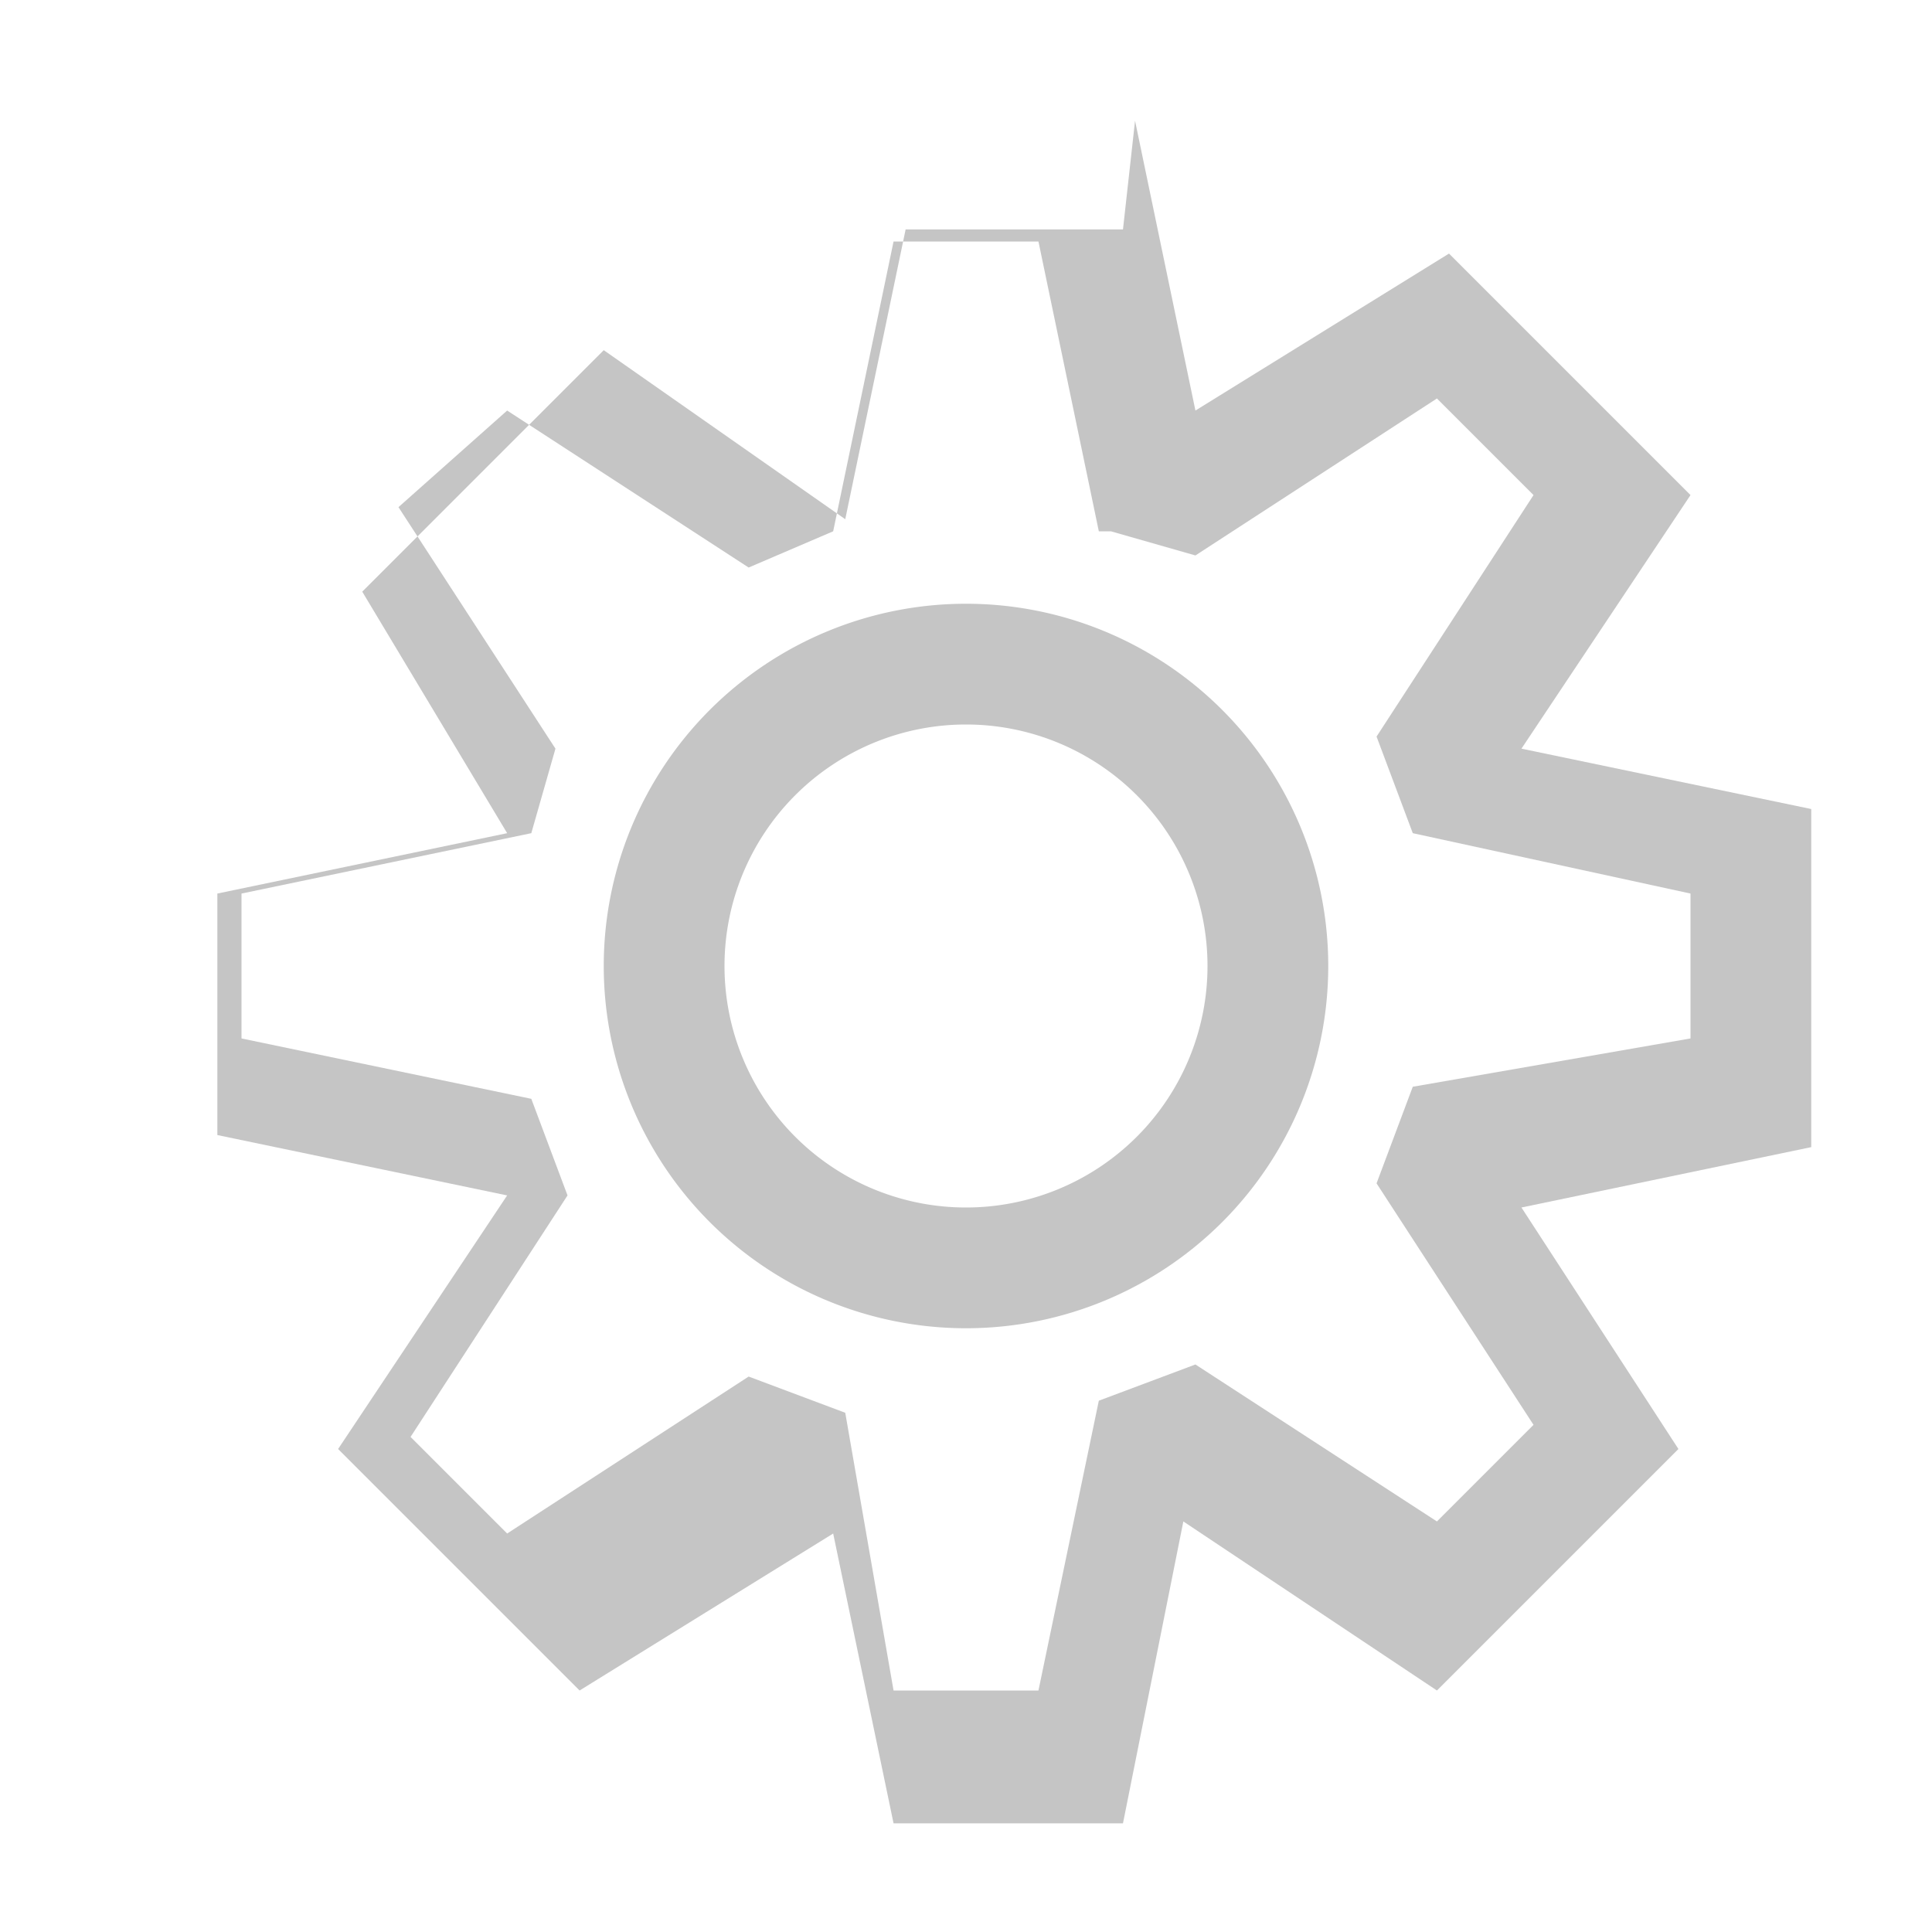 <svg width="16" height="16" viewBox="0 0 16 16" xmlns="http://www.w3.org/2000/svg" fill="#C5C5C5">
  <path fill-rule="evenodd" clip-rule="evenodd" d="M9.1 4.4L8.6 2H7.4l-.5 2.4-.7.3-2-1.3-.9.8 1.3 2-.2.7-2.4.5v1.2l2.4.5.3.8-1.3 2 .8.8 2-1.3.8.3.4 2.3h1.2l.5-2.4.8-.3 2 1.3.8-.8-1.3-2 .3-.8 2.3-.4V7.4l-2.3-.5-.3-.8 1.3-2-.8-.8-2 1.3-.7-.2zM9.4 1l.5 2.4L12 2.1l2 2-1.4 2.1 2.4.5v2.8l-2.4.5 1.3 2-2 2-2.1-1.4-.5 2.5H7.4l-.5-2.4-2.1 1.3-2-2 1.4-2.1-2.4-.5V7.4l2.4-.5L3 4.9l2-2L7 4.3l.5-2.4h1.8z"/>
  <path fill-rule="evenodd" clip-rule="evenodd" d="M8 6a2 2 0 1 0 0 4 2 2 0 0 0 0-4zm-3 2a3 3 0 1 1 6 0 3 3 0 0 1-6 0z"/>
</svg> 